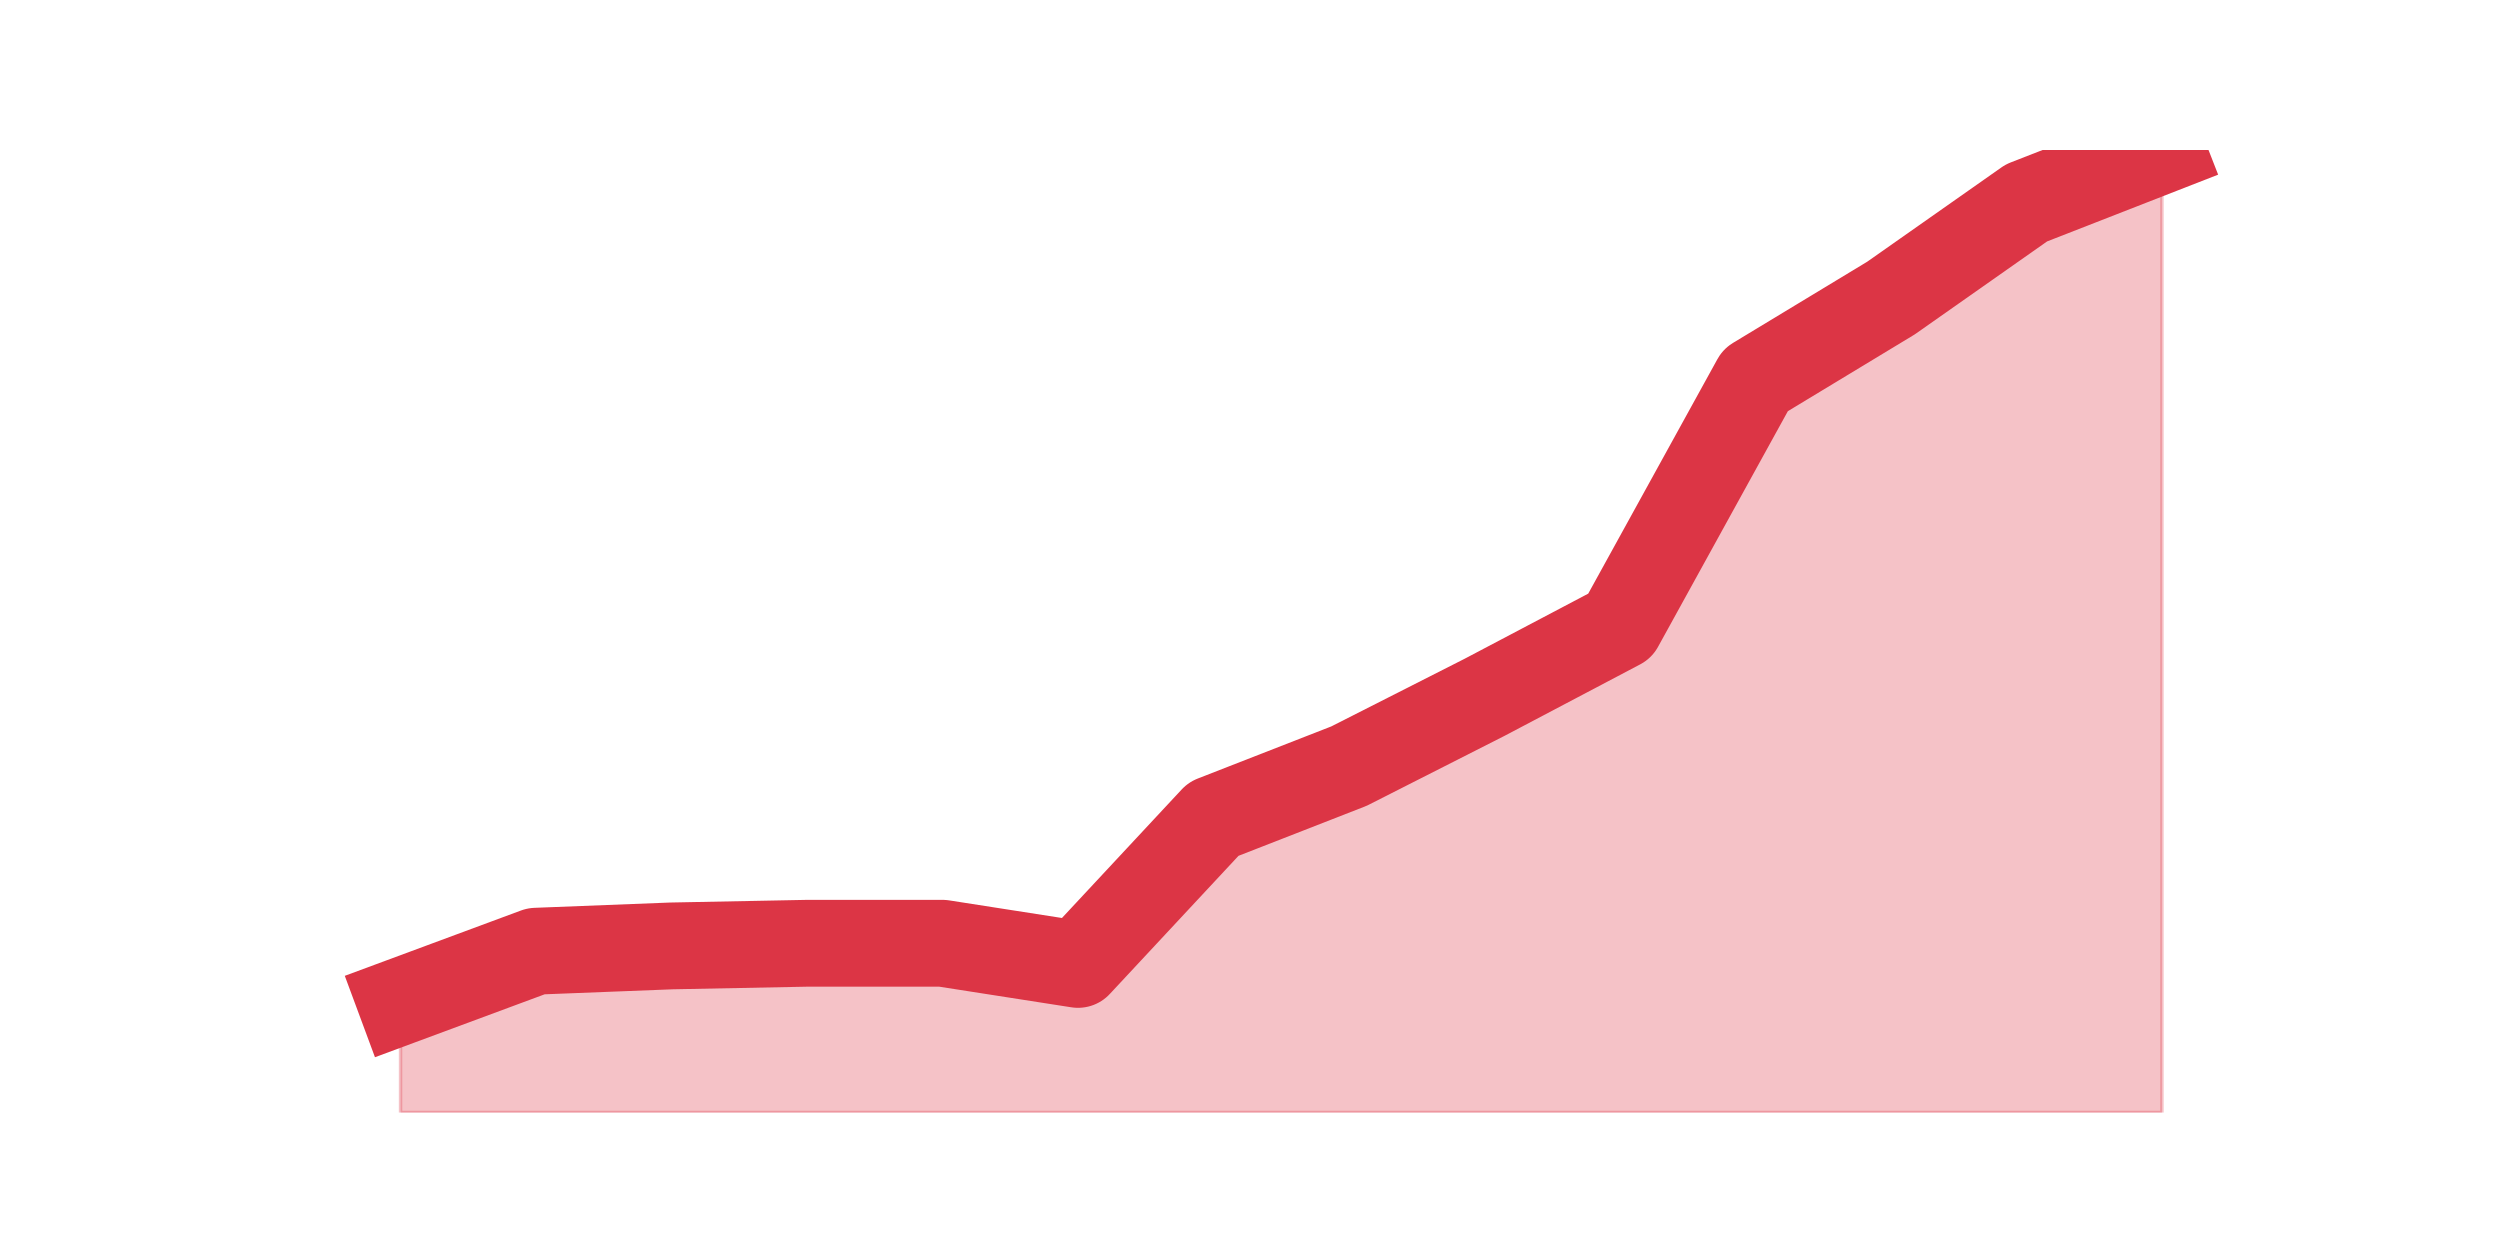 <?xml version="1.0" encoding="utf-8" standalone="no"?>
<!DOCTYPE svg PUBLIC "-//W3C//DTD SVG 1.1//EN"
  "http://www.w3.org/Graphics/SVG/1.1/DTD/svg11.dtd">
<!-- Created with matplotlib (https://matplotlib.org/) -->
<svg height="360pt" version="1.1" viewBox="0 0 720 360" width="720pt" xmlns="http://www.w3.org/2000/svg" xmlns:xlink="http://www.w3.org/1999/xlink">
 <defs>
  <style type="text/css">*{stroke-linecap:butt;stroke-linejoin:round;}</style>
 </defs>
 <g id="figure_1">
  <g id="patch_1">
   <path d="M 0 360 
L 720 360 
L 720 0 
L 0 0 
z
" style="fill:none;"/>
  </g>
  <g id="axes_1">
   <g id="matplotlib.axis_1"/>
   <g id="matplotlib.axis_2"/>
   <g id="PolyCollection_1">
    <defs>
     <path d="M 115.364 -71.585 
L 115.364 -39.6 
L 154.385 -39.6 
L 193.406 -39.6 
L 232.427 -39.6 
L 271.448 -39.6 
L 310.469 -39.6 
L 349.49 -39.6 
L 388.51 -39.6 
L 427.531 -39.6 
L 466.552 -39.6 
L 505.573 -39.6 
L 544.594 -39.6 
L 583.615 -39.6 
L 622.636 -39.6 
L 622.636 -316.8 
L 622.636 -316.8 
L 583.615 -301.569 
L 544.594 -274.154 
L 505.573 -250.546 
L 466.552 -179.723 
L 427.531 -159.162 
L 388.51 -139.362 
L 349.49 -124.131 
L 310.469 -82.246 
L 271.448 -88.338 
L 232.427 -88.338 
L 193.406 -87.577 
L 154.385 -86.054 
L 115.364 -71.585 
z
" id="mdd47ce81cc" style="stroke:#dc3545;stroke-opacity:0.3;"/>
    </defs>
    <g clip-path="url(#pd868c2527f)">
     <use style="fill:#dc3545;fill-opacity:0.3;stroke:#dc3545;stroke-opacity:0.3;" x="0" xlink:href="#mdd47ce81cc" y="360"/>
    </g>
   </g>
   <g id="line2d_1">
    <path clip-path="url(#pd868c2527f)" d="M 115.364 288.415 
L 154.385 273.946 
L 193.406 272.423 
L 232.427 271.662 
L 271.448 271.662 
L 310.469 277.754 
L 349.49 235.869 
L 388.51 220.638 
L 427.531 200.838 
L 466.552 180.277 
L 505.573 109.454 
L 544.594 85.846 
L 583.615 58.431 
L 622.636 43.2 
" style="fill:none;stroke:#dc3545;stroke-linecap:square;stroke-width:25;"/>
   </g>
  </g>
 </g>
 <defs>
  <clipPath id="pd868c2527f">
   <rect height="277.2" width="558" x="90" y="43.2"/>
  </clipPath>
 </defs>
</svg>
